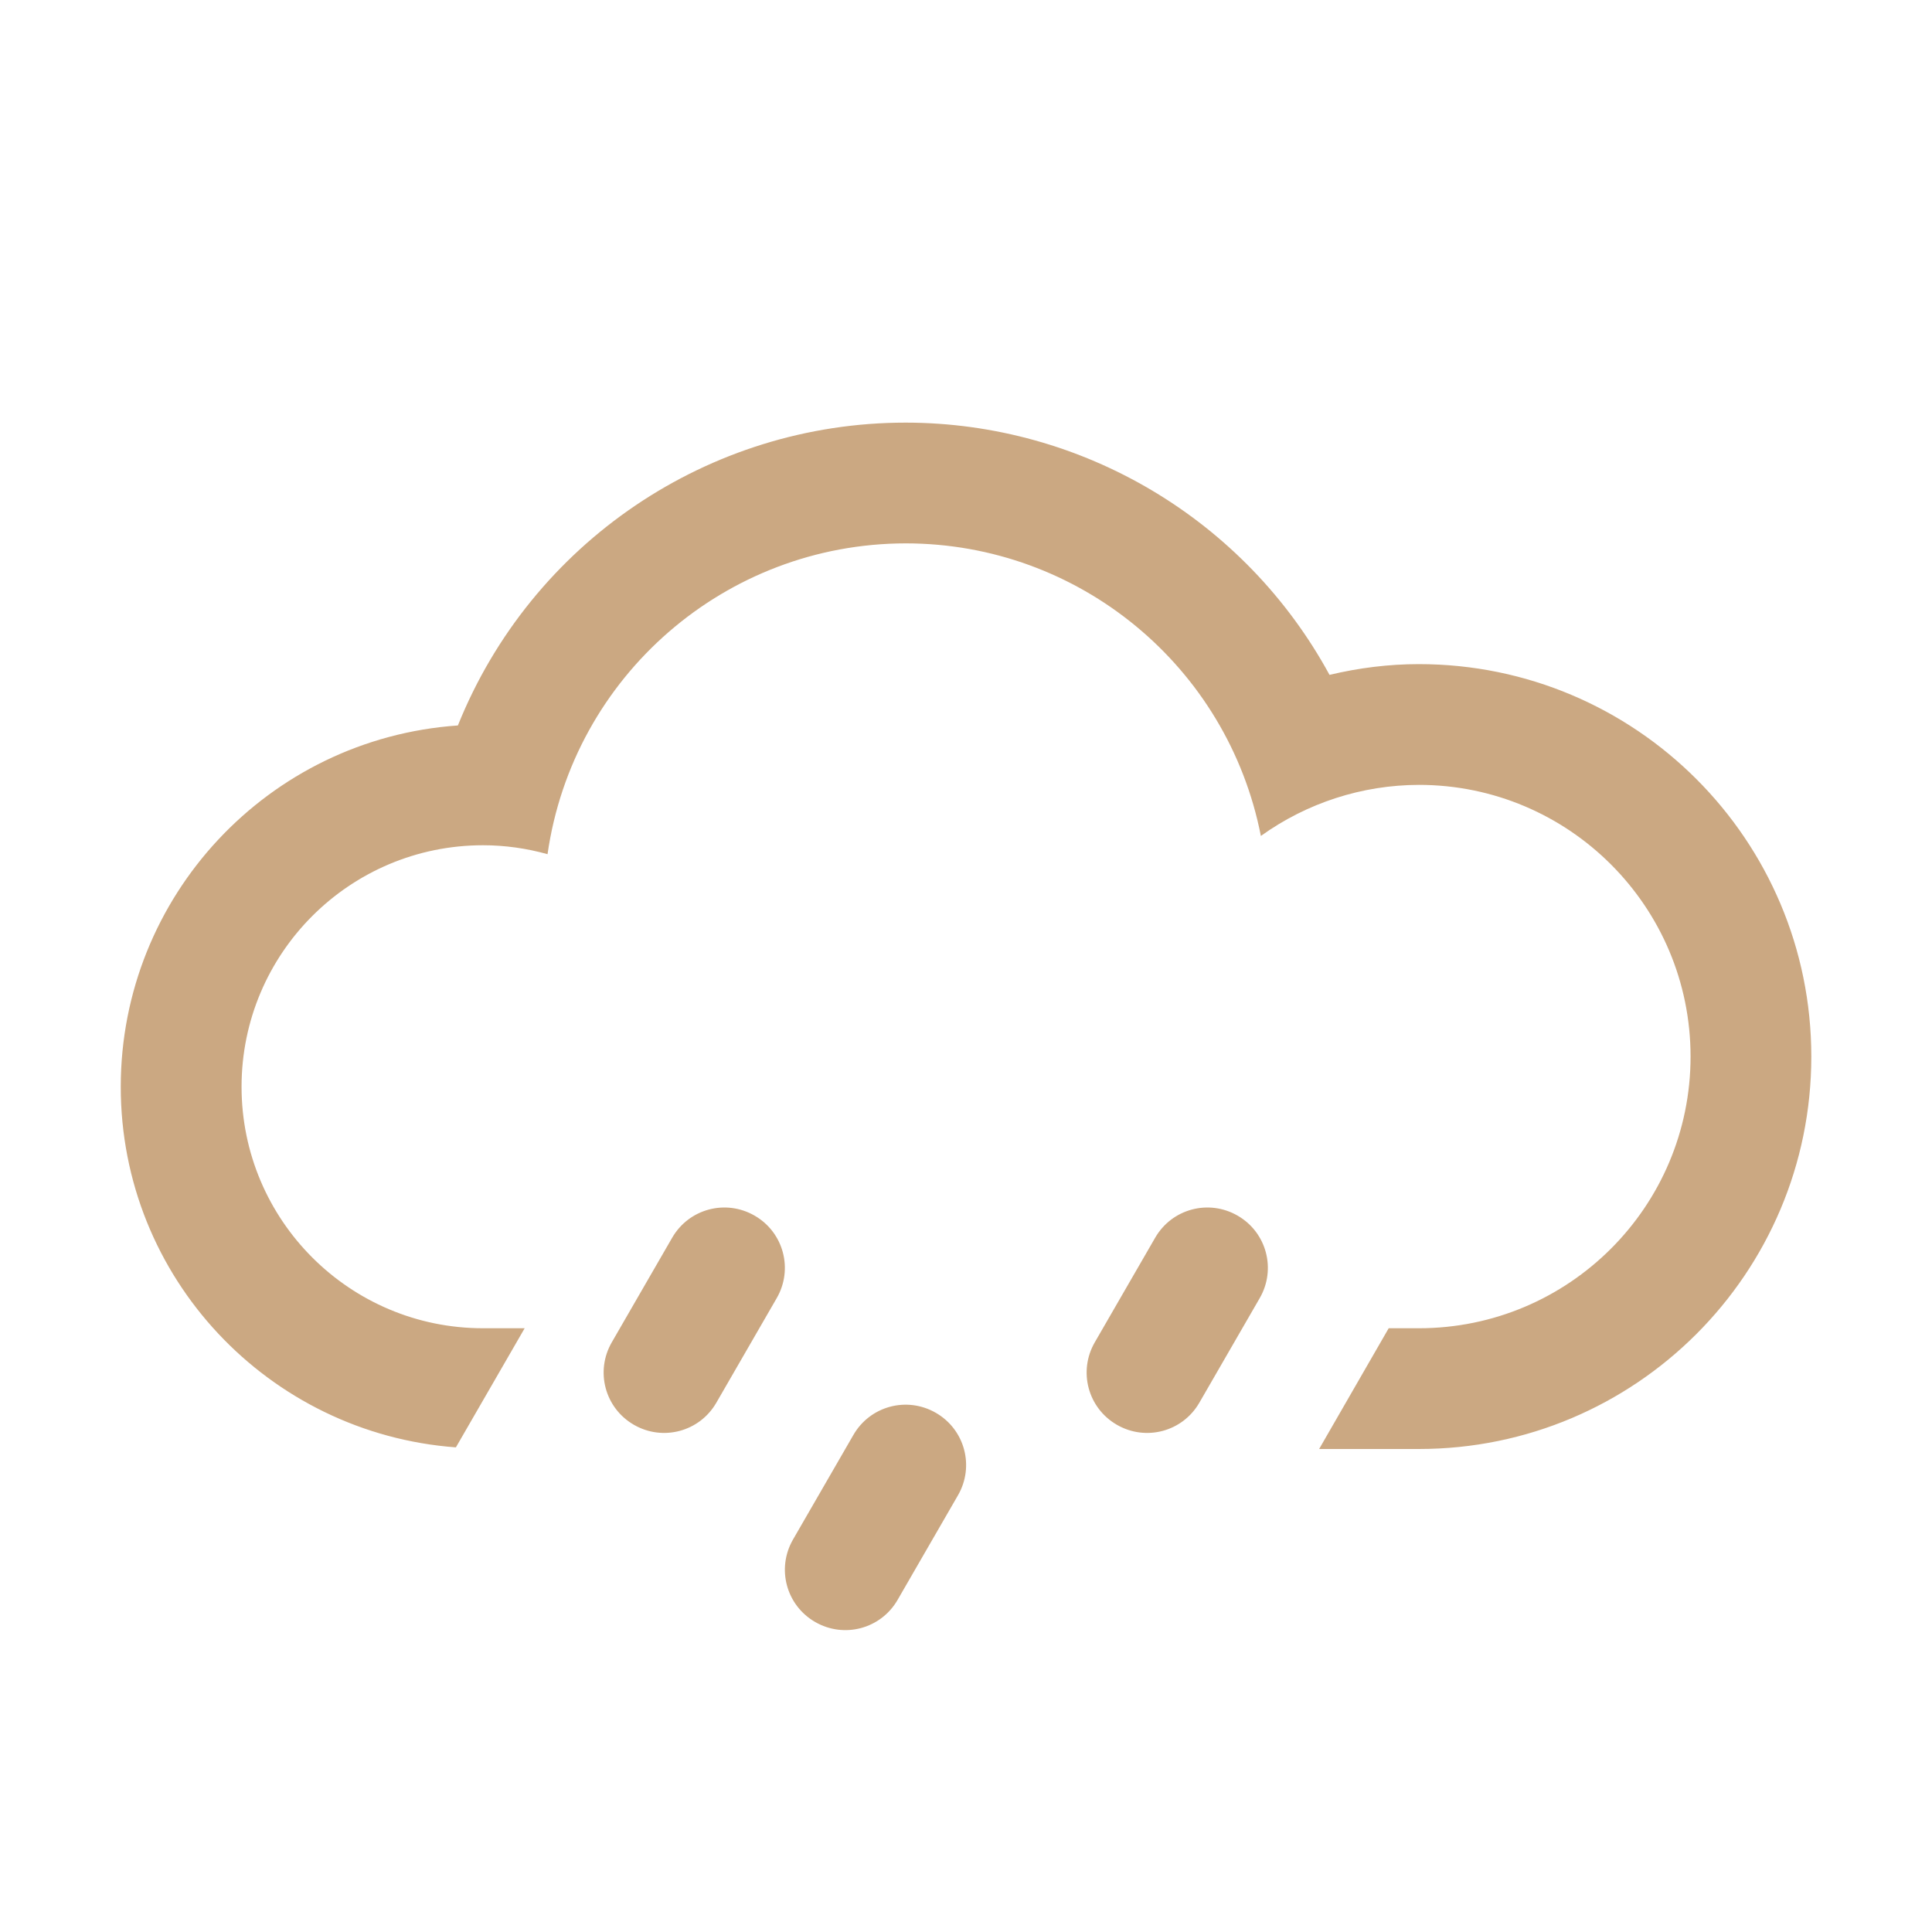 <?xml version="1.0" encoding="UTF-8" standalone="no"?>
<svg
   height="32"
   width="32"
   viewBox="0 0 32 32"
   version="1.1"
   id="svg1542"
   sodipodi:docname="500.svg"
   inkscape:version="1.1.2 (0a00cf5339, 2022-02-04, custom)"
   xmlns:inkscape="http://www.inkscape.org/namespaces/inkscape"
   xmlns:sodipodi="http://sodipodi.sourceforge.net/DTD/sodipodi-0.dtd"
   xmlns="http://www.w3.org/2000/svg"
   xmlns:svg="http://www.w3.org/2000/svg">
  <defs
     id="defs1546" />
  <sodipodi:namedview
     id="namedview1544"
     pagecolor="#ffffff"
     bordercolor="#666666"
     borderopacity="1.0"
     inkscape:pageshadow="2"
     inkscape:pageopacity="0.0"
     inkscape:pagecheckerboard="0"
     showgrid="false"
     inkscape:zoom="25.96875"
     inkscape:cx="11.359807"
     inkscape:cy="16.019254"
     inkscape:window-width="1920"
     inkscape:window-height="1046"
     inkscape:window-x="0"
     inkscape:window-y="34"
     inkscape:window-maximized="1"
     inkscape:current-layer="svg1542" />
  <path
     d="m15 1027.4c-3.264 0-6.199 1.988-7.416 5.016-3.144 0.219-5.583 2.833-5.584 5.984 0 3.162 2.448 5.742 5.551 5.973l1.139-1.973h-0.689c-2.209 0-4-1.791-4-4s1.791-4 4-4c0.361 0 0.721 0.051 1.068 0.148 0.423-2.952 2.95-5.145 5.932-5.148 2.867 0 5.331 2.033 5.883 4.846 0.763-0.548 1.678-0.844 2.617-0.846 2.485 0 4.5 2.015 4.5 4.5s-2.015 4.5-4.5 4.5h-0.5l-1.152 2h1.652c3.59 0 6.5-2.91 6.5-6.5 0-3.59-2.91-6.5-6.5-6.5-0.499 0-0.995 0.062-1.48 0.178-1.399-2.572-4.091-4.175-7.019-4.178zm5.499 13.135c0.48 0.277 0.643 0.886 0.366 1.366l-1 1.732c-0.277 0.48-0.886 0.643-1.366 0.366-0.48-0.277-0.643-0.886-0.366-1.366l1-1.732c0.277-0.48 0.886-0.643 1.366-0.366zm-4.998 3.266c0.48 0.277 0.643 0.886 0.366 1.366l-1 1.732c-0.277 0.48-0.886 0.643-1.366 0.366-0.48-0.277-0.643-0.886-0.366-1.366l1-1.732c0.277-0.48 0.886-0.643 1.366-0.366zm-3.002-3.266c0.48 0.277 0.643 0.886 0.366 1.366l-1 1.732c-0.277 0.48-0.886 0.643-1.366 0.366-0.48-0.277-0.643-0.886-0.366-1.366l1-1.732c0.277-0.48 0.886-0.643 1.366-0.366z"
     transform="translate(0 -1020.4)"
     id="path1540"
     style="fill:#cba882;fill-opacity:1" />
</svg>
